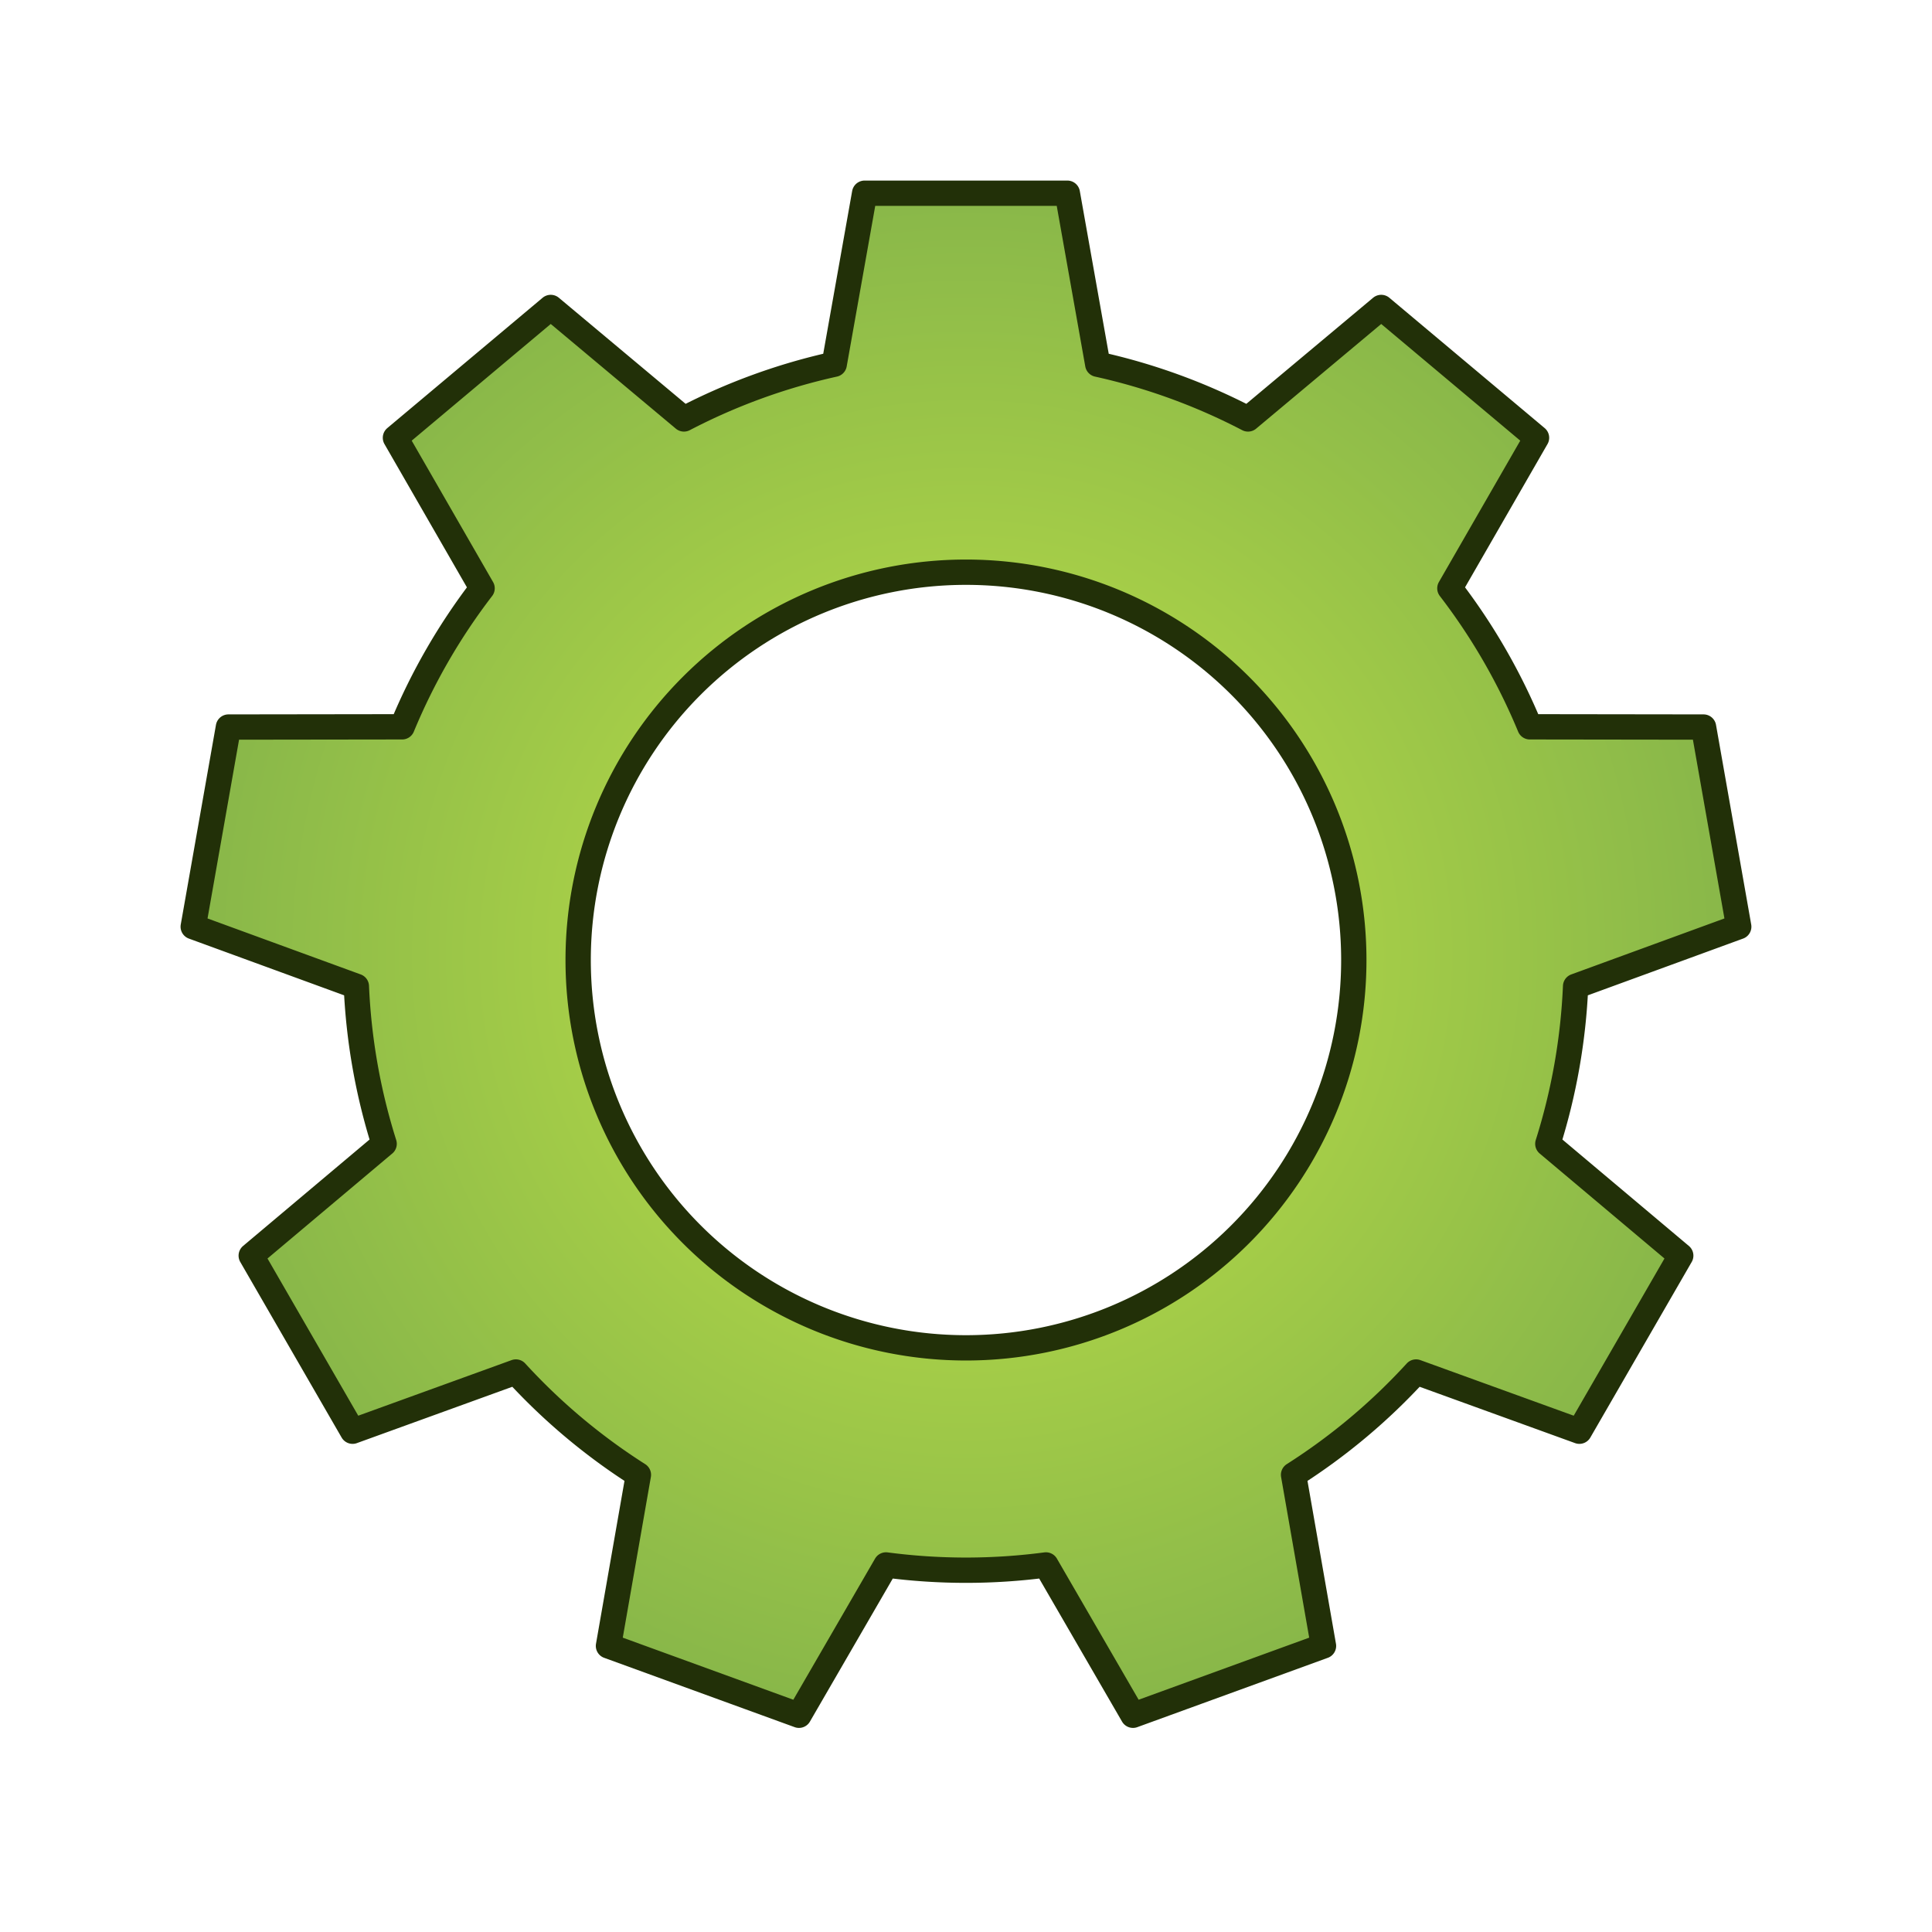 <?xml version="1.0" encoding="utf-8"?>
<svg viewBox="0 0 500 500" xmlns="http://www.w3.org/2000/svg">
  <defs>
    <radialGradient cx="0.5" cy="0.5" r="1" id="gradient">
      <stop offset="0.2" style="stop-color: rgb(171, 210, 72);"/>
      <stop offset="0.6" style="stop-color: rgb(125, 174, 73);"/>
    </radialGradient>
  </defs>
  <path
        style="
          fill: url(#gradient);
          stroke-width: 8px;
          stroke: rgb(34, 48, 8);
          stroke-linecap: round;
          stroke-linejoin: round;
        "
        transform="matrix(0.819, 0, 0, 0.819, 168.74, 143.982)"
        d="M 67.184 -114.745 L 131.242 -114.745 L 140.847 -60.706 A 192.815 192.815 0 0 1 188.335 -43.422 L 230.428 -78.644 L 279.499 -37.468 L 252.122 10.102 A 192.815 192.815 0 0 1 277.389 53.866 L 332.275 53.942 L 343.399 117.027 L 291.849 135.87 A 192.815 192.815 0 0 1 283.074 185.637 L 325.07 220.974 L 293.041 276.451 L 241.439 257.749 A 192.815 192.815 0 0 1 202.727 290.233 L 212.184 344.298 L 151.989 366.207 L 124.48 318.712 A 192.815 192.815 0 0 1 73.946 318.712 L 46.437 366.207 L -13.758 344.298 L -4.301 290.233 A 192.815 192.815 0 0 1 -43.013 257.749 L -94.615 276.451 L -126.644 220.974 L -84.648 185.637 A 192.815 192.815 0 0 1 -93.423 135.87 L -144.973 117.027 L -133.849 53.942 L -78.963 53.866 A 192.815 192.815 0 0 1 -53.696 10.102 L -81.073 -37.468 L -32.002 -78.644 L 10.091 -43.422 A 192.815 192.815 0 0 1 57.579 -60.706 Z M 99.213 5.01 A 122.55 122.55 0 0 0 99.213 250.11 A 122.55 122.55 0 0 0 99.213 5.01"
  />
</svg>
